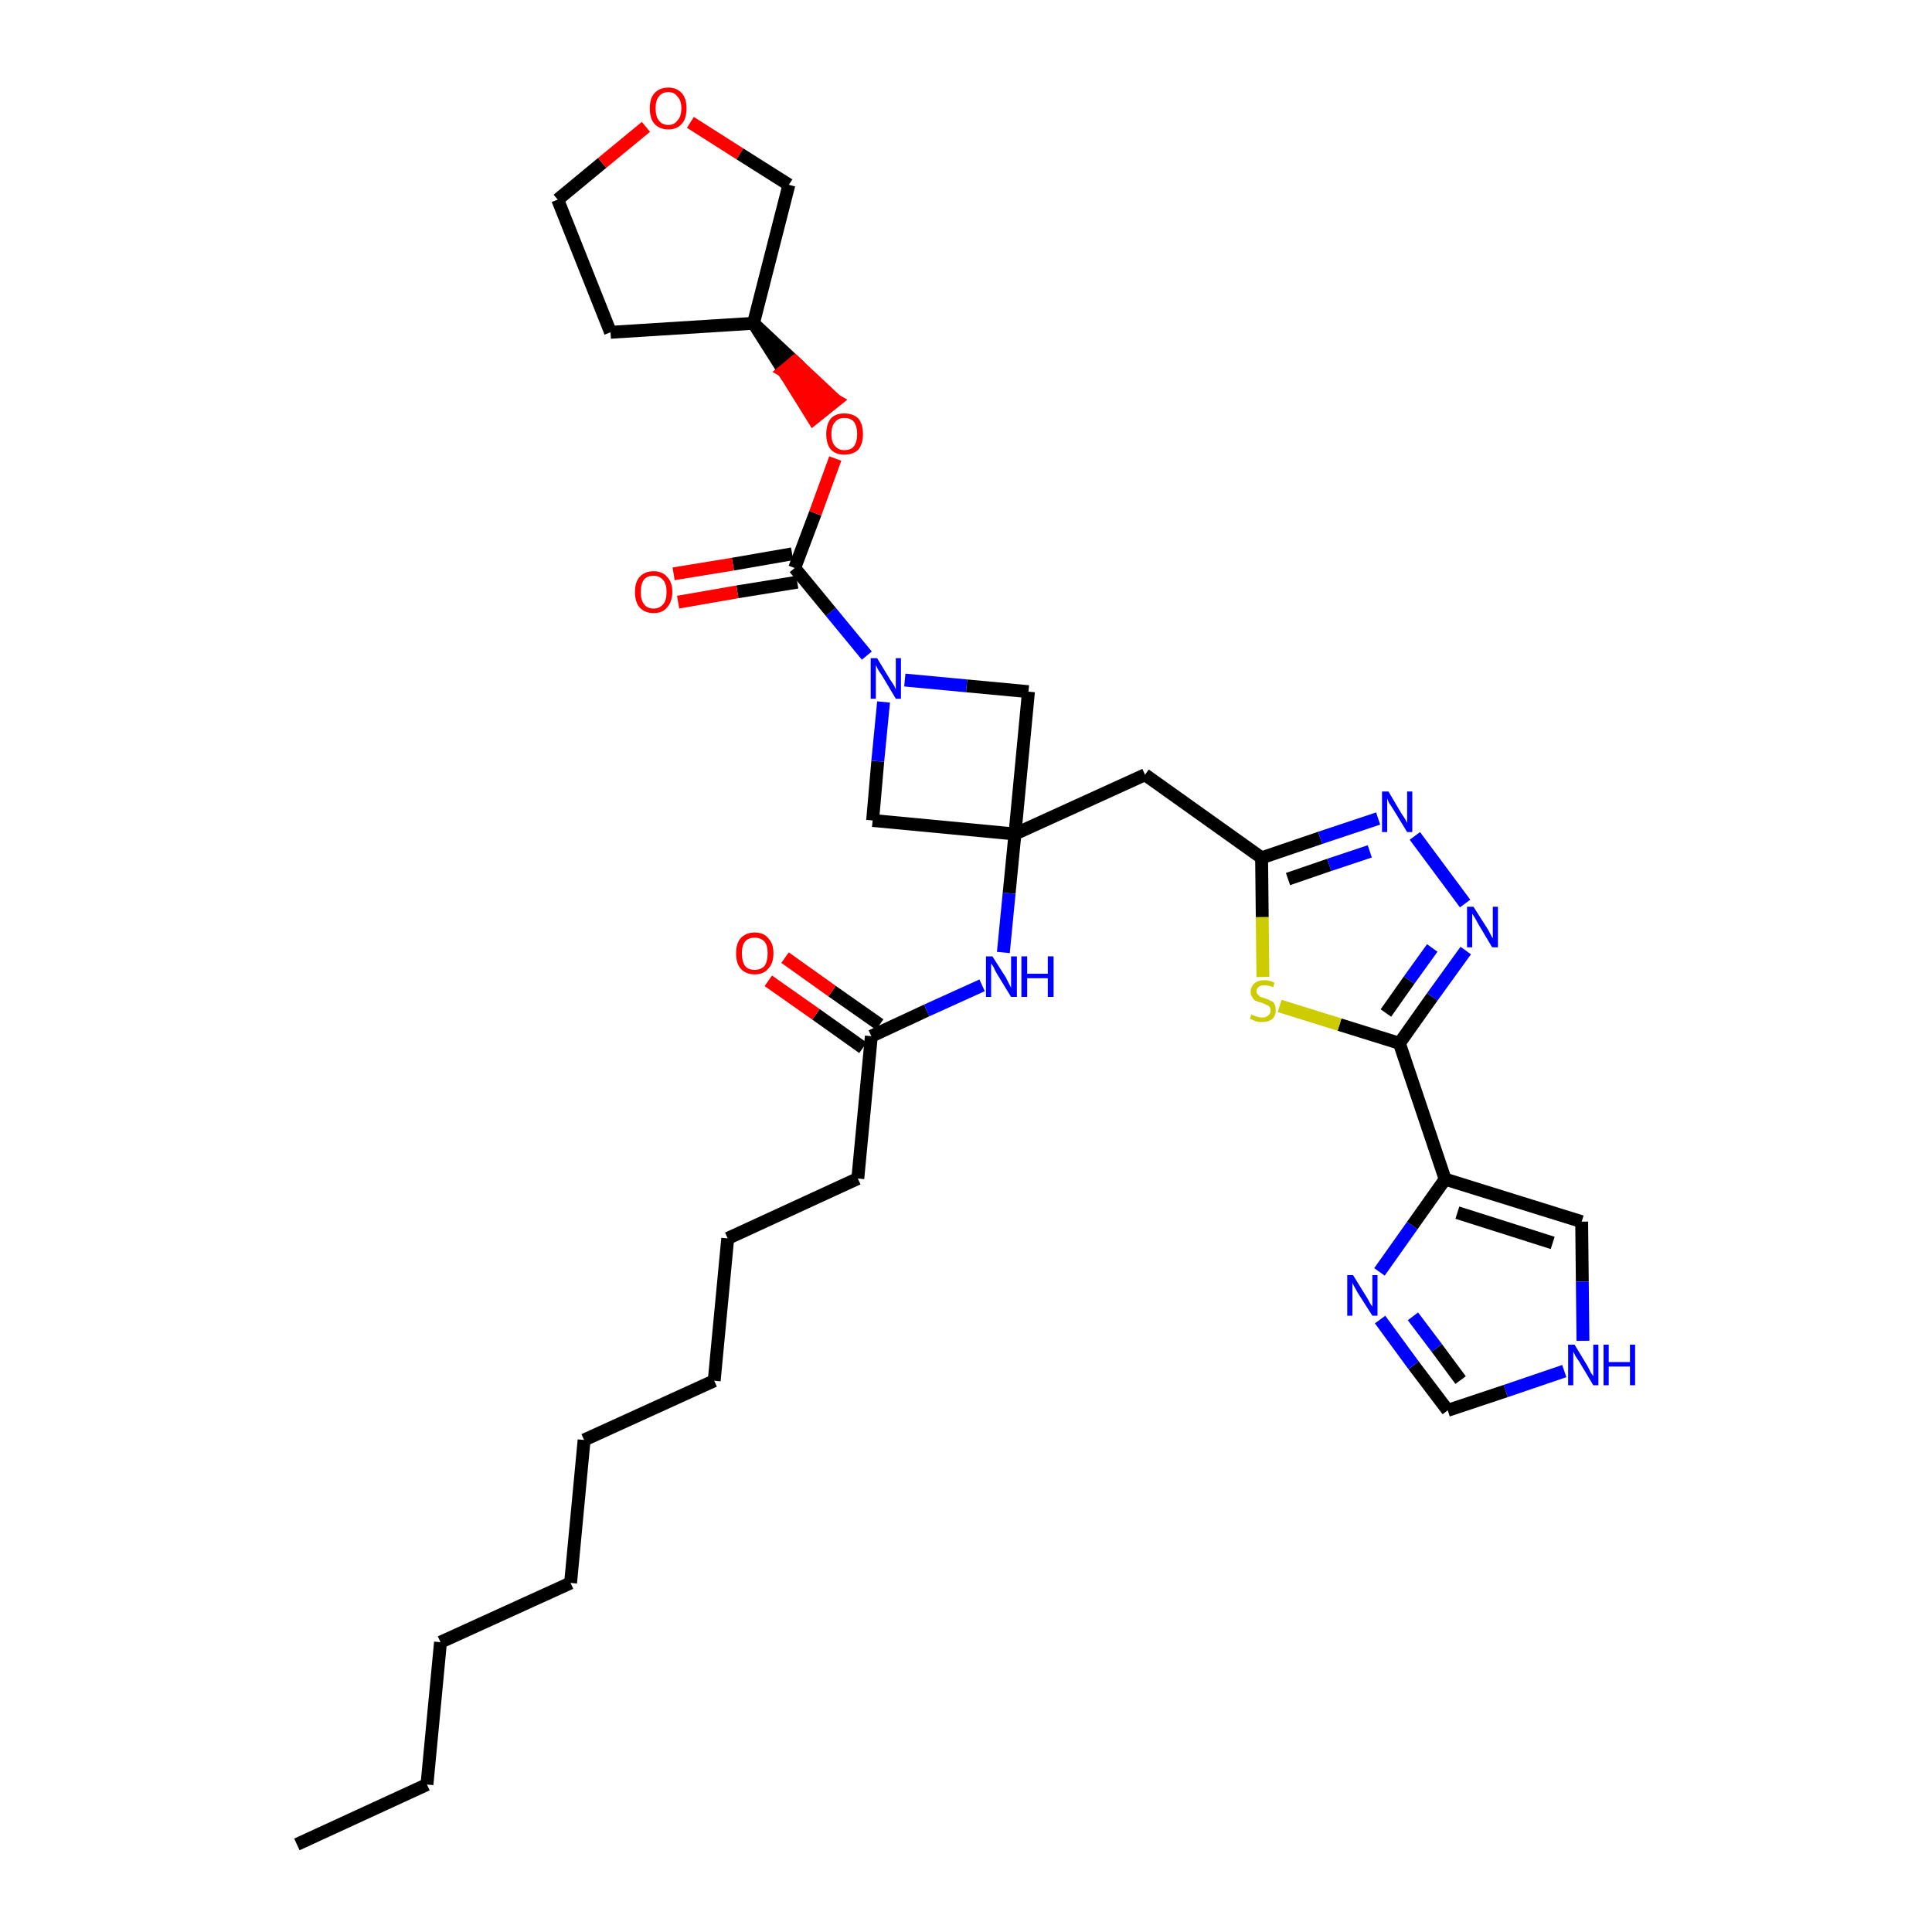 <?xml version='1.0' encoding='iso-8859-1'?>
<svg version='1.1' baseProfile='full'
              xmlns='http://www.w3.org/2000/svg'
                      xmlns:rdkit='http://www.rdkit.org/xml'
                      xmlns:xlink='http://www.w3.org/1999/xlink'
                  xml:space='preserve'
width='300px' height='300px' viewBox='0 0 300 300'>
<!-- END OF HEADER -->
<path class='bond-0 atom-0 atom-1' d='M 46.1,286.4 L 66.3,277.1' style='fill:none;fill-rule:evenodd;stroke:#000000;stroke-width:2.0px;stroke-linecap:butt;stroke-linejoin:miter;stroke-opacity:1' />
<path class='bond-1 atom-1 atom-2' d='M 66.3,277.1 L 68.4,255.0' style='fill:none;fill-rule:evenodd;stroke:#000000;stroke-width:2.0px;stroke-linecap:butt;stroke-linejoin:miter;stroke-opacity:1' />
<path class='bond-2 atom-2 atom-3' d='M 68.4,255.0 L 88.6,245.8' style='fill:none;fill-rule:evenodd;stroke:#000000;stroke-width:2.0px;stroke-linecap:butt;stroke-linejoin:miter;stroke-opacity:1' />
<path class='bond-3 atom-3 atom-4' d='M 88.6,245.8 L 90.7,223.6' style='fill:none;fill-rule:evenodd;stroke:#000000;stroke-width:2.0px;stroke-linecap:butt;stroke-linejoin:miter;stroke-opacity:1' />
<path class='bond-4 atom-4 atom-5' d='M 90.7,223.6 L 110.9,214.4' style='fill:none;fill-rule:evenodd;stroke:#000000;stroke-width:2.0px;stroke-linecap:butt;stroke-linejoin:miter;stroke-opacity:1' />
<path class='bond-5 atom-5 atom-6' d='M 110.9,214.4 L 113.0,192.3' style='fill:none;fill-rule:evenodd;stroke:#000000;stroke-width:2.0px;stroke-linecap:butt;stroke-linejoin:miter;stroke-opacity:1' />
<path class='bond-6 atom-6 atom-7' d='M 113.0,192.3 L 133.2,183.0' style='fill:none;fill-rule:evenodd;stroke:#000000;stroke-width:2.0px;stroke-linecap:butt;stroke-linejoin:miter;stroke-opacity:1' />
<path class='bond-7 atom-7 atom-8' d='M 133.2,183.0 L 135.3,160.9' style='fill:none;fill-rule:evenodd;stroke:#000000;stroke-width:2.0px;stroke-linecap:butt;stroke-linejoin:miter;stroke-opacity:1' />
<path class='bond-8 atom-8 atom-9' d='M 136.6,159.1 L 129.2,153.9' style='fill:none;fill-rule:evenodd;stroke:#000000;stroke-width:2.0px;stroke-linecap:butt;stroke-linejoin:miter;stroke-opacity:1' />
<path class='bond-8 atom-8 atom-9' d='M 129.2,153.9 L 121.9,148.7' style='fill:none;fill-rule:evenodd;stroke:#FF0000;stroke-width:2.0px;stroke-linecap:butt;stroke-linejoin:miter;stroke-opacity:1' />
<path class='bond-8 atom-8 atom-9' d='M 134.0,162.7 L 126.7,157.5' style='fill:none;fill-rule:evenodd;stroke:#000000;stroke-width:2.0px;stroke-linecap:butt;stroke-linejoin:miter;stroke-opacity:1' />
<path class='bond-8 atom-8 atom-9' d='M 126.7,157.5 L 119.3,152.3' style='fill:none;fill-rule:evenodd;stroke:#FF0000;stroke-width:2.0px;stroke-linecap:butt;stroke-linejoin:miter;stroke-opacity:1' />
<path class='bond-9 atom-8 atom-10' d='M 135.3,160.9 L 143.9,156.9' style='fill:none;fill-rule:evenodd;stroke:#000000;stroke-width:2.0px;stroke-linecap:butt;stroke-linejoin:miter;stroke-opacity:1' />
<path class='bond-9 atom-8 atom-10' d='M 143.9,156.9 L 152.5,153.0' style='fill:none;fill-rule:evenodd;stroke:#0000FF;stroke-width:2.0px;stroke-linecap:butt;stroke-linejoin:miter;stroke-opacity:1' />
<path class='bond-10 atom-10 atom-11' d='M 155.8,147.9 L 156.7,138.7' style='fill:none;fill-rule:evenodd;stroke:#0000FF;stroke-width:2.0px;stroke-linecap:butt;stroke-linejoin:miter;stroke-opacity:1' />
<path class='bond-10 atom-10 atom-11' d='M 156.7,138.7 L 157.6,129.5' style='fill:none;fill-rule:evenodd;stroke:#000000;stroke-width:2.0px;stroke-linecap:butt;stroke-linejoin:miter;stroke-opacity:1' />
<path class='bond-11 atom-11 atom-12' d='M 157.6,129.5 L 177.8,120.3' style='fill:none;fill-rule:evenodd;stroke:#000000;stroke-width:2.0px;stroke-linecap:butt;stroke-linejoin:miter;stroke-opacity:1' />
<path class='bond-22 atom-11 atom-23' d='M 157.6,129.5 L 135.5,127.4' style='fill:none;fill-rule:evenodd;stroke:#000000;stroke-width:2.0px;stroke-linecap:butt;stroke-linejoin:miter;stroke-opacity:1' />
<path class='bond-33 atom-33 atom-11' d='M 159.7,107.4 L 157.6,129.5' style='fill:none;fill-rule:evenodd;stroke:#000000;stroke-width:2.0px;stroke-linecap:butt;stroke-linejoin:miter;stroke-opacity:1' />
<path class='bond-12 atom-12 atom-13' d='M 177.8,120.3 L 195.9,133.2' style='fill:none;fill-rule:evenodd;stroke:#000000;stroke-width:2.0px;stroke-linecap:butt;stroke-linejoin:miter;stroke-opacity:1' />
<path class='bond-13 atom-13 atom-14' d='M 195.9,133.2 L 205.0,130.1' style='fill:none;fill-rule:evenodd;stroke:#000000;stroke-width:2.0px;stroke-linecap:butt;stroke-linejoin:miter;stroke-opacity:1' />
<path class='bond-13 atom-13 atom-14' d='M 205.0,130.1 L 214.0,127.1' style='fill:none;fill-rule:evenodd;stroke:#0000FF;stroke-width:2.0px;stroke-linecap:butt;stroke-linejoin:miter;stroke-opacity:1' />
<path class='bond-13 atom-13 atom-14' d='M 200.0,136.5 L 206.4,134.3' style='fill:none;fill-rule:evenodd;stroke:#000000;stroke-width:2.0px;stroke-linecap:butt;stroke-linejoin:miter;stroke-opacity:1' />
<path class='bond-13 atom-13 atom-14' d='M 206.4,134.3 L 212.7,132.2' style='fill:none;fill-rule:evenodd;stroke:#0000FF;stroke-width:2.0px;stroke-linecap:butt;stroke-linejoin:miter;stroke-opacity:1' />
<path class='bond-34 atom-22 atom-13' d='M 196.1,151.7 L 196.0,142.4' style='fill:none;fill-rule:evenodd;stroke:#CCCC00;stroke-width:2.0px;stroke-linecap:butt;stroke-linejoin:miter;stroke-opacity:1' />
<path class='bond-34 atom-22 atom-13' d='M 196.0,142.4 L 195.9,133.2' style='fill:none;fill-rule:evenodd;stroke:#000000;stroke-width:2.0px;stroke-linecap:butt;stroke-linejoin:miter;stroke-opacity:1' />
<path class='bond-14 atom-14 atom-15' d='M 219.7,129.8 L 227.5,140.3' style='fill:none;fill-rule:evenodd;stroke:#0000FF;stroke-width:2.0px;stroke-linecap:butt;stroke-linejoin:miter;stroke-opacity:1' />
<path class='bond-15 atom-15 atom-16' d='M 227.6,147.6 L 222.4,154.8' style='fill:none;fill-rule:evenodd;stroke:#0000FF;stroke-width:2.0px;stroke-linecap:butt;stroke-linejoin:miter;stroke-opacity:1' />
<path class='bond-15 atom-15 atom-16' d='M 222.4,154.8 L 217.3,162.0' style='fill:none;fill-rule:evenodd;stroke:#000000;stroke-width:2.0px;stroke-linecap:butt;stroke-linejoin:miter;stroke-opacity:1' />
<path class='bond-15 atom-15 atom-16' d='M 222.4,147.2 L 218.8,152.2' style='fill:none;fill-rule:evenodd;stroke:#0000FF;stroke-width:2.0px;stroke-linecap:butt;stroke-linejoin:miter;stroke-opacity:1' />
<path class='bond-15 atom-15 atom-16' d='M 218.8,152.2 L 215.2,157.3' style='fill:none;fill-rule:evenodd;stroke:#000000;stroke-width:2.0px;stroke-linecap:butt;stroke-linejoin:miter;stroke-opacity:1' />
<path class='bond-16 atom-16 atom-17' d='M 217.3,162.0 L 224.4,183.1' style='fill:none;fill-rule:evenodd;stroke:#000000;stroke-width:2.0px;stroke-linecap:butt;stroke-linejoin:miter;stroke-opacity:1' />
<path class='bond-21 atom-16 atom-22' d='M 217.3,162.0 L 208.0,159.1' style='fill:none;fill-rule:evenodd;stroke:#000000;stroke-width:2.0px;stroke-linecap:butt;stroke-linejoin:miter;stroke-opacity:1' />
<path class='bond-21 atom-16 atom-22' d='M 208.0,159.1 L 198.7,156.2' style='fill:none;fill-rule:evenodd;stroke:#CCCC00;stroke-width:2.0px;stroke-linecap:butt;stroke-linejoin:miter;stroke-opacity:1' />
<path class='bond-17 atom-17 atom-18' d='M 224.4,183.1 L 245.6,189.7' style='fill:none;fill-rule:evenodd;stroke:#000000;stroke-width:2.0px;stroke-linecap:butt;stroke-linejoin:miter;stroke-opacity:1' />
<path class='bond-17 atom-17 atom-18' d='M 226.3,188.3 L 241.1,193.0' style='fill:none;fill-rule:evenodd;stroke:#000000;stroke-width:2.0px;stroke-linecap:butt;stroke-linejoin:miter;stroke-opacity:1' />
<path class='bond-36 atom-21 atom-17' d='M 214.2,197.5 L 219.3,190.3' style='fill:none;fill-rule:evenodd;stroke:#0000FF;stroke-width:2.0px;stroke-linecap:butt;stroke-linejoin:miter;stroke-opacity:1' />
<path class='bond-36 atom-21 atom-17' d='M 219.3,190.3 L 224.4,183.1' style='fill:none;fill-rule:evenodd;stroke:#000000;stroke-width:2.0px;stroke-linecap:butt;stroke-linejoin:miter;stroke-opacity:1' />
<path class='bond-18 atom-18 atom-19' d='M 245.6,189.7 L 245.7,199.0' style='fill:none;fill-rule:evenodd;stroke:#000000;stroke-width:2.0px;stroke-linecap:butt;stroke-linejoin:miter;stroke-opacity:1' />
<path class='bond-18 atom-18 atom-19' d='M 245.7,199.0 L 245.8,208.2' style='fill:none;fill-rule:evenodd;stroke:#0000FF;stroke-width:2.0px;stroke-linecap:butt;stroke-linejoin:miter;stroke-opacity:1' />
<path class='bond-19 atom-19 atom-20' d='M 242.9,212.9 L 233.8,216.0' style='fill:none;fill-rule:evenodd;stroke:#0000FF;stroke-width:2.0px;stroke-linecap:butt;stroke-linejoin:miter;stroke-opacity:1' />
<path class='bond-19 atom-19 atom-20' d='M 233.8,216.0 L 224.8,219.0' style='fill:none;fill-rule:evenodd;stroke:#000000;stroke-width:2.0px;stroke-linecap:butt;stroke-linejoin:miter;stroke-opacity:1' />
<path class='bond-20 atom-20 atom-21' d='M 224.8,219.0 L 219.5,212.0' style='fill:none;fill-rule:evenodd;stroke:#000000;stroke-width:2.0px;stroke-linecap:butt;stroke-linejoin:miter;stroke-opacity:1' />
<path class='bond-20 atom-20 atom-21' d='M 219.5,212.0 L 214.3,204.9' style='fill:none;fill-rule:evenodd;stroke:#0000FF;stroke-width:2.0px;stroke-linecap:butt;stroke-linejoin:miter;stroke-opacity:1' />
<path class='bond-20 atom-20 atom-21' d='M 226.8,214.3 L 223.1,209.3' style='fill:none;fill-rule:evenodd;stroke:#000000;stroke-width:2.0px;stroke-linecap:butt;stroke-linejoin:miter;stroke-opacity:1' />
<path class='bond-20 atom-20 atom-21' d='M 223.1,209.3 L 219.4,204.4' style='fill:none;fill-rule:evenodd;stroke:#0000FF;stroke-width:2.0px;stroke-linecap:butt;stroke-linejoin:miter;stroke-opacity:1' />
<path class='bond-23 atom-23 atom-24' d='M 135.5,127.4 L 136.3,118.2' style='fill:none;fill-rule:evenodd;stroke:#000000;stroke-width:2.0px;stroke-linecap:butt;stroke-linejoin:miter;stroke-opacity:1' />
<path class='bond-23 atom-23 atom-24' d='M 136.3,118.2 L 137.2,109.0' style='fill:none;fill-rule:evenodd;stroke:#0000FF;stroke-width:2.0px;stroke-linecap:butt;stroke-linejoin:miter;stroke-opacity:1' />
<path class='bond-24 atom-24 atom-25' d='M 134.6,101.8 L 129.0,95.0' style='fill:none;fill-rule:evenodd;stroke:#0000FF;stroke-width:2.0px;stroke-linecap:butt;stroke-linejoin:miter;stroke-opacity:1' />
<path class='bond-24 atom-24 atom-25' d='M 129.0,95.0 L 123.4,88.2' style='fill:none;fill-rule:evenodd;stroke:#000000;stroke-width:2.0px;stroke-linecap:butt;stroke-linejoin:miter;stroke-opacity:1' />
<path class='bond-32 atom-24 atom-33' d='M 140.5,105.6 L 150.1,106.5' style='fill:none;fill-rule:evenodd;stroke:#0000FF;stroke-width:2.0px;stroke-linecap:butt;stroke-linejoin:miter;stroke-opacity:1' />
<path class='bond-32 atom-24 atom-33' d='M 150.1,106.5 L 159.7,107.4' style='fill:none;fill-rule:evenodd;stroke:#000000;stroke-width:2.0px;stroke-linecap:butt;stroke-linejoin:miter;stroke-opacity:1' />
<path class='bond-25 atom-25 atom-26' d='M 123.0,86.0 L 113.8,87.6' style='fill:none;fill-rule:evenodd;stroke:#000000;stroke-width:2.0px;stroke-linecap:butt;stroke-linejoin:miter;stroke-opacity:1' />
<path class='bond-25 atom-25 atom-26' d='M 113.8,87.6 L 104.6,89.1' style='fill:none;fill-rule:evenodd;stroke:#FF0000;stroke-width:2.0px;stroke-linecap:butt;stroke-linejoin:miter;stroke-opacity:1' />
<path class='bond-25 atom-25 atom-26' d='M 123.8,90.4 L 114.5,91.9' style='fill:none;fill-rule:evenodd;stroke:#000000;stroke-width:2.0px;stroke-linecap:butt;stroke-linejoin:miter;stroke-opacity:1' />
<path class='bond-25 atom-25 atom-26' d='M 114.5,91.9 L 105.3,93.5' style='fill:none;fill-rule:evenodd;stroke:#FF0000;stroke-width:2.0px;stroke-linecap:butt;stroke-linejoin:miter;stroke-opacity:1' />
<path class='bond-26 atom-25 atom-27' d='M 123.4,88.2 L 126.6,79.7' style='fill:none;fill-rule:evenodd;stroke:#000000;stroke-width:2.0px;stroke-linecap:butt;stroke-linejoin:miter;stroke-opacity:1' />
<path class='bond-26 atom-25 atom-27' d='M 126.6,79.7 L 129.7,71.2' style='fill:none;fill-rule:evenodd;stroke:#FF0000;stroke-width:2.0px;stroke-linecap:butt;stroke-linejoin:miter;stroke-opacity:1' />
<path class='bond-27 atom-28 atom-27' d='M 117.0,50.2 L 121.7,57.6 L 123.4,56.2 Z' style='fill:#000000;fill-rule:evenodd;fill-opacity:1;stroke:#000000;stroke-width:2.0px;stroke-linecap:butt;stroke-linejoin:miter;stroke-opacity:1;' />
<path class='bond-27 atom-28 atom-27' d='M 121.7,57.6 L 129.8,62.2 L 126.3,65.0 Z' style='fill:#FF0000;fill-rule:evenodd;fill-opacity:1;stroke:#FF0000;stroke-width:2.0px;stroke-linecap:butt;stroke-linejoin:miter;stroke-opacity:1;' />
<path class='bond-27 atom-28 atom-27' d='M 121.7,57.6 L 123.4,56.2 L 129.8,62.2 Z' style='fill:#FF0000;fill-rule:evenodd;fill-opacity:1;stroke:#FF0000;stroke-width:2.0px;stroke-linecap:butt;stroke-linejoin:miter;stroke-opacity:1;' />
<path class='bond-28 atom-28 atom-29' d='M 117.0,50.2 L 94.8,51.6' style='fill:none;fill-rule:evenodd;stroke:#000000;stroke-width:2.0px;stroke-linecap:butt;stroke-linejoin:miter;stroke-opacity:1' />
<path class='bond-35 atom-32 atom-28' d='M 122.5,28.7 L 117.0,50.2' style='fill:none;fill-rule:evenodd;stroke:#000000;stroke-width:2.0px;stroke-linecap:butt;stroke-linejoin:miter;stroke-opacity:1' />
<path class='bond-29 atom-29 atom-30' d='M 94.8,51.6 L 86.6,31.0' style='fill:none;fill-rule:evenodd;stroke:#000000;stroke-width:2.0px;stroke-linecap:butt;stroke-linejoin:miter;stroke-opacity:1' />
<path class='bond-30 atom-30 atom-31' d='M 86.6,31.0 L 93.5,25.3' style='fill:none;fill-rule:evenodd;stroke:#000000;stroke-width:2.0px;stroke-linecap:butt;stroke-linejoin:miter;stroke-opacity:1' />
<path class='bond-30 atom-30 atom-31' d='M 93.5,25.3 L 100.3,19.7' style='fill:none;fill-rule:evenodd;stroke:#FF0000;stroke-width:2.0px;stroke-linecap:butt;stroke-linejoin:miter;stroke-opacity:1' />
<path class='bond-31 atom-31 atom-32' d='M 107.2,19.0 L 114.9,23.9' style='fill:none;fill-rule:evenodd;stroke:#FF0000;stroke-width:2.0px;stroke-linecap:butt;stroke-linejoin:miter;stroke-opacity:1' />
<path class='bond-31 atom-31 atom-32' d='M 114.9,23.9 L 122.5,28.7' style='fill:none;fill-rule:evenodd;stroke:#000000;stroke-width:2.0px;stroke-linecap:butt;stroke-linejoin:miter;stroke-opacity:1' />
<path  class='atom-9' d='M 114.3 148.0
Q 114.3 146.5, 115.0 145.7
Q 115.8 144.8, 117.2 144.8
Q 118.6 144.8, 119.3 145.7
Q 120.1 146.5, 120.1 148.0
Q 120.1 149.6, 119.3 150.4
Q 118.6 151.3, 117.2 151.3
Q 115.8 151.3, 115.0 150.4
Q 114.3 149.6, 114.3 148.0
M 117.2 150.6
Q 118.1 150.6, 118.7 150.0
Q 119.2 149.3, 119.2 148.0
Q 119.2 146.8, 118.7 146.2
Q 118.1 145.6, 117.2 145.6
Q 116.2 145.6, 115.7 146.2
Q 115.2 146.8, 115.2 148.0
Q 115.2 149.3, 115.7 150.0
Q 116.2 150.6, 117.2 150.6
' fill='#FF0000'/>
<path  class='atom-10' d='M 154.1 148.5
L 156.2 151.8
Q 156.4 152.2, 156.7 152.8
Q 157.0 153.4, 157.0 153.4
L 157.0 148.5
L 157.9 148.5
L 157.9 154.8
L 157.0 154.8
L 154.8 151.2
Q 154.5 150.7, 154.3 150.2
Q 154.0 149.7, 153.9 149.6
L 153.9 154.8
L 153.1 154.8
L 153.1 148.5
L 154.1 148.5
' fill='#0000FF'/>
<path  class='atom-10' d='M 158.6 148.5
L 159.5 148.5
L 159.5 151.2
L 162.7 151.2
L 162.7 148.5
L 163.6 148.5
L 163.6 154.8
L 162.7 154.8
L 162.7 151.9
L 159.5 151.9
L 159.5 154.8
L 158.6 154.8
L 158.6 148.5
' fill='#0000FF'/>
<path  class='atom-14' d='M 215.6 122.9
L 217.6 126.3
Q 217.8 126.6, 218.2 127.2
Q 218.5 127.8, 218.5 127.8
L 218.5 122.9
L 219.3 122.9
L 219.3 129.2
L 218.5 129.2
L 216.3 125.6
Q 216.0 125.1, 215.7 124.7
Q 215.5 124.2, 215.4 124.0
L 215.4 129.2
L 214.6 129.2
L 214.6 122.9
L 215.6 122.9
' fill='#0000FF'/>
<path  class='atom-15' d='M 228.8 140.8
L 230.9 144.1
Q 231.1 144.4, 231.4 145.0
Q 231.7 145.6, 231.8 145.7
L 231.8 140.8
L 232.6 140.8
L 232.6 147.1
L 231.7 147.1
L 229.5 143.4
Q 229.3 143.0, 229.0 142.5
Q 228.7 142.0, 228.6 141.9
L 228.6 147.1
L 227.8 147.1
L 227.8 140.8
L 228.8 140.8
' fill='#0000FF'/>
<path  class='atom-19' d='M 244.5 208.8
L 246.5 212.1
Q 246.7 212.5, 247.0 213.1
Q 247.4 213.7, 247.4 213.7
L 247.4 208.8
L 248.2 208.8
L 248.2 215.1
L 247.4 215.1
L 245.2 211.4
Q 244.9 211.0, 244.6 210.5
Q 244.4 210.0, 244.3 209.9
L 244.3 215.1
L 243.5 215.1
L 243.5 208.8
L 244.5 208.8
' fill='#0000FF'/>
<path  class='atom-19' d='M 249.0 208.8
L 249.8 208.8
L 249.8 211.5
L 253.1 211.5
L 253.1 208.8
L 253.9 208.8
L 253.9 215.1
L 253.1 215.1
L 253.1 212.2
L 249.8 212.2
L 249.8 215.1
L 249.0 215.1
L 249.0 208.8
' fill='#0000FF'/>
<path  class='atom-21' d='M 210.1 198.0
L 212.2 201.4
Q 212.4 201.7, 212.7 202.3
Q 213.1 202.9, 213.1 202.9
L 213.1 198.0
L 213.9 198.0
L 213.9 204.3
L 213.1 204.3
L 210.8 200.7
Q 210.6 200.3, 210.3 199.8
Q 210.0 199.3, 210.0 199.1
L 210.0 204.3
L 209.2 204.3
L 209.2 198.0
L 210.1 198.0
' fill='#0000FF'/>
<path  class='atom-22' d='M 194.3 157.5
Q 194.4 157.6, 194.7 157.7
Q 195.0 157.8, 195.3 157.9
Q 195.7 158.0, 196.0 158.0
Q 196.6 158.0, 196.9 157.7
Q 197.3 157.4, 197.3 156.9
Q 197.3 156.5, 197.1 156.3
Q 196.9 156.1, 196.6 156.0
Q 196.4 155.9, 195.9 155.7
Q 195.4 155.6, 195.0 155.4
Q 194.7 155.3, 194.5 154.9
Q 194.2 154.6, 194.2 154.0
Q 194.2 153.2, 194.8 152.7
Q 195.3 152.2, 196.4 152.2
Q 197.1 152.2, 197.9 152.6
L 197.7 153.3
Q 197.0 153.0, 196.4 153.0
Q 195.8 153.0, 195.5 153.2
Q 195.1 153.5, 195.1 153.9
Q 195.1 154.2, 195.3 154.4
Q 195.5 154.6, 195.7 154.8
Q 196.0 154.9, 196.4 155.0
Q 197.0 155.2, 197.3 155.4
Q 197.7 155.5, 197.9 155.9
Q 198.1 156.3, 198.1 156.9
Q 198.1 157.7, 197.6 158.2
Q 197.0 158.7, 196.0 158.7
Q 195.4 158.7, 195.0 158.6
Q 194.6 158.4, 194.1 158.2
L 194.3 157.5
' fill='#CCCC00'/>
<path  class='atom-24' d='M 136.2 102.2
L 138.2 105.5
Q 138.4 105.8, 138.8 106.4
Q 139.1 107.0, 139.1 107.1
L 139.1 102.2
L 139.9 102.2
L 139.9 108.5
L 139.1 108.5
L 136.9 104.8
Q 136.6 104.4, 136.3 103.9
Q 136.1 103.4, 136.0 103.3
L 136.0 108.5
L 135.2 108.5
L 135.2 102.2
L 136.2 102.2
' fill='#0000FF'/>
<path  class='atom-26' d='M 98.6 91.9
Q 98.6 90.4, 99.3 89.6
Q 100.1 88.7, 101.5 88.7
Q 102.9 88.7, 103.6 89.6
Q 104.4 90.4, 104.4 91.9
Q 104.4 93.4, 103.6 94.3
Q 102.9 95.2, 101.5 95.2
Q 100.1 95.2, 99.3 94.3
Q 98.6 93.5, 98.6 91.9
M 101.5 94.5
Q 102.4 94.5, 103.0 93.8
Q 103.5 93.2, 103.5 91.9
Q 103.5 90.7, 103.0 90.1
Q 102.4 89.4, 101.5 89.4
Q 100.5 89.4, 100.0 90.0
Q 99.5 90.7, 99.5 91.9
Q 99.5 93.2, 100.0 93.8
Q 100.5 94.5, 101.5 94.5
' fill='#FF0000'/>
<path  class='atom-27' d='M 128.3 67.4
Q 128.3 65.9, 129.0 65.0
Q 129.7 64.2, 131.1 64.2
Q 132.5 64.2, 133.3 65.0
Q 134.0 65.9, 134.0 67.4
Q 134.0 68.9, 133.3 69.8
Q 132.5 70.6, 131.1 70.6
Q 129.8 70.6, 129.0 69.8
Q 128.3 68.9, 128.3 67.4
M 131.1 69.9
Q 132.1 69.9, 132.6 69.3
Q 133.1 68.6, 133.1 67.4
Q 133.1 66.2, 132.6 65.5
Q 132.1 64.9, 131.1 64.9
Q 130.2 64.9, 129.7 65.5
Q 129.1 66.1, 129.1 67.4
Q 129.1 68.7, 129.7 69.3
Q 130.2 69.9, 131.1 69.9
' fill='#FF0000'/>
<path  class='atom-31' d='M 100.9 16.8
Q 100.9 15.3, 101.6 14.5
Q 102.4 13.6, 103.8 13.6
Q 105.1 13.6, 105.9 14.5
Q 106.6 15.3, 106.6 16.8
Q 106.6 18.4, 105.9 19.2
Q 105.1 20.1, 103.8 20.1
Q 102.4 20.1, 101.6 19.2
Q 100.9 18.4, 100.9 16.8
M 103.8 19.4
Q 104.7 19.4, 105.2 18.7
Q 105.8 18.1, 105.8 16.8
Q 105.8 15.6, 105.2 15.0
Q 104.7 14.3, 103.8 14.3
Q 102.8 14.3, 102.3 15.0
Q 101.8 15.6, 101.8 16.8
Q 101.8 18.1, 102.3 18.7
Q 102.8 19.4, 103.8 19.4
' fill='#FF0000'/>
</svg>
